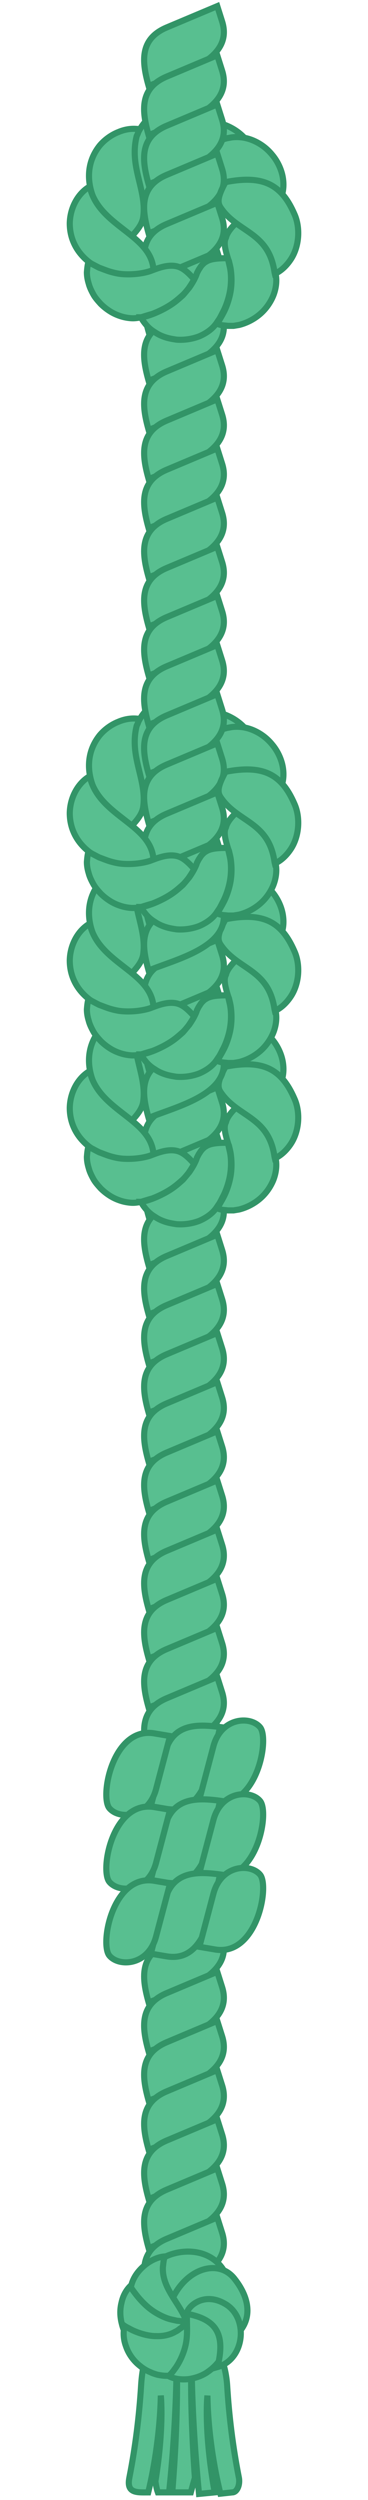 <svg width="60" height="407" viewBox="0 0 60 407" fill="none" xmlns="http://www.w3.org/2000/svg">
<path d="M36.217 3.502L35.425 1L27.187 4.467C22.684 6.365 23.139 10.126 24.235 14C28.627 12.145 38.27 10.041 36.217 3.502Z" fill="#58BF90" stroke="#329467"/>
<path d="M36.046 21.452C35.597 20.306 34.6 19.159 33.304 18.462C32.009 17.714 30.514 17.365 29.068 17.365C22.543 17.478 20.112 24.935 21.891 30.273C22.041 30.722 22.19 31.071 22.29 31.32C22.39 31.569 22.439 31.719 22.439 31.719C24.084 31.47 25.23 31.171 25.928 30.573C30.092 27.45 29.427 21.452 36.046 21.452Z" fill="#58BF90" stroke="#329467"/>
<path d="M41.621 26.205C41.545 24.977 40.946 23.58 39.925 22.52C38.92 21.412 37.603 20.623 36.227 20.181C30.252 18.377 24.337 24.397 26.484 30.147C35.962 33.68 35.517 24.246 41.621 26.205Z" fill="#58BF90" stroke="#329467"/>
<path d="M22.286 22.15C22.386 21.951 22.486 21.751 22.536 21.552C22.685 21.253 22.785 21.053 22.785 21.053C21.688 20.854 20.442 21.004 19.296 21.502C18.15 21.951 17.053 22.748 16.256 23.695C12.656 28.195 15.084 34.254 19.346 37.45C19.545 37.6 19.794 37.749 19.994 37.899C20.392 38.148 20.692 38.348 20.941 38.447C21.19 38.547 21.339 38.597 21.339 38.597C22.486 37.401 23.134 36.504 23.333 35.457C24.014 30.919 21.007 27.268 22.286 22.15Z" fill="#58BF90" stroke="#329467"/>
<path d="M35.495 30.124C35.495 30.124 35.644 30.074 35.894 29.975C36.143 29.875 36.492 29.775 36.94 29.726C37.837 29.526 39.133 29.526 40.479 29.775C41.824 30.024 43.22 30.573 44.217 31.071C44.715 31.32 45.114 31.57 45.413 31.769C45.712 31.968 45.861 32.068 45.861 32.068C46.26 31.021 46.31 29.825 46.061 28.629C45.812 27.433 45.213 26.187 44.366 25.19C43.519 24.143 42.422 23.346 41.226 22.848C40.03 22.349 38.734 22.2 37.588 22.399C37.588 22.399 37.389 22.449 37.04 22.499C36.691 22.599 36.193 22.698 35.644 22.947C35.096 23.147 34.448 23.446 33.85 23.845C33.252 24.243 32.704 24.692 32.206 25.19C31.259 26.187 30.81 27.383 30.66 28.23C30.611 28.679 30.611 28.978 30.66 29.227C30.71 29.476 30.71 29.576 30.71 29.576C31.906 30.423 32.355 31.071 32.704 31.071C32.853 31.071 33.202 30.971 33.601 30.772C34.299 30.623 34.897 30.373 35.495 30.124Z" fill="#58BF90" stroke="#329467"/>
<path d="M36.213 11.502L35.422 9L27.183 12.467C22.68 14.365 23.135 18.126 24.231 22C28.623 20.145 38.267 18.041 36.213 11.502Z" fill="#58BF90" stroke="#329467"/>
<path d="M36.213 19.502L35.422 17L27.183 20.467C22.68 22.365 23.135 26.126 24.231 30C28.623 28.145 38.267 26.041 36.213 19.502Z" fill="#58BF90" stroke="#329467"/>
<path d="M36.213 27.502L35.422 25L27.183 28.467C22.68 30.365 23.135 34.126 24.231 38C28.623 36.145 38.267 34.041 36.213 27.502Z" fill="#58BF90" stroke="#329467"/>
<path d="M36.213 35.502L35.422 33L27.183 36.467C22.68 38.365 23.135 42.126 24.231 46C28.623 44.145 38.267 42.041 36.213 35.502Z" fill="#58BF90" stroke="#329467"/>
<path d="M36.213 43.502L35.422 41L27.183 44.467C22.68 46.365 23.135 50.126 24.231 54C28.623 52.145 38.267 50.041 36.213 43.502Z" fill="#58BF90" stroke="#329467"/>
<path d="M36.213 51.502L35.422 49L27.183 52.467C22.68 54.365 23.135 58.126 24.231 62C28.623 60.145 38.267 58.041 36.213 51.502Z" fill="#58BF90" stroke="#329467"/>
<path d="M14.762 30.872C14.662 30.523 14.613 30.374 14.613 30.374C12.719 31.47 11.423 33.812 11.373 36.354C11.373 42.511 17.991 45.9 23.584 44.428C24.032 44.328 24.381 44.229 24.63 44.129C24.879 44.029 25.029 43.98 25.029 43.98C24.691 38.238 16.508 36.983 14.762 30.872Z" fill="#58BF90" stroke="#329467"/>
<path d="M25.031 43.93C25.031 43.93 24.881 43.98 24.632 44.079C24.383 44.179 24.034 44.279 23.586 44.379C22.689 44.578 21.393 44.727 19.997 44.628C19.299 44.578 18.651 44.428 17.954 44.229C17.306 44.03 16.708 43.78 16.16 43.581C15.661 43.332 15.213 43.083 14.914 42.933C14.615 42.734 14.415 42.634 14.415 42.634C14.266 43.182 14.216 43.731 14.166 44.329C14.166 44.927 14.266 45.525 14.465 46.173C14.615 46.771 14.914 47.369 15.213 47.917C15.512 48.465 15.96 48.964 16.409 49.462C16.857 49.911 17.356 50.309 17.904 50.658C18.452 51.007 19 51.256 19.599 51.456C20.197 51.655 20.745 51.755 21.343 51.804C21.941 51.854 22.489 51.755 22.988 51.655C22.988 51.655 23.187 51.605 23.486 51.505C23.835 51.406 24.283 51.256 24.832 51.107C25.878 50.708 27.224 50.06 28.32 49.263C28.869 48.864 29.367 48.415 29.816 48.017C30.264 47.568 30.613 47.169 30.862 46.771C31.41 45.973 31.66 45.475 31.66 45.475C30.563 44.229 29.716 43.531 28.719 43.332C27.722 43.133 26.576 43.332 25.031 43.93Z" fill="#58BF90" stroke="#329467"/>
<path d="M31.658 45.525C31.658 45.525 31.409 46.023 30.861 46.821C30.562 47.169 30.213 47.618 29.814 48.066C29.366 48.465 28.867 48.914 28.319 49.312C27.223 50.11 25.877 50.758 24.83 51.157C24.282 51.356 23.834 51.505 23.485 51.555C23.136 51.655 22.986 51.655 22.986 51.655C23.235 52.153 23.584 52.602 23.933 53.001C24.332 53.449 24.78 53.798 25.279 54.097C25.777 54.446 26.326 54.695 26.924 54.894C27.522 55.094 28.12 55.194 28.768 55.293C30.014 55.393 31.359 55.193 32.506 54.745C33.652 54.246 34.649 53.549 35.297 52.602C35.297 52.602 35.396 52.452 35.596 52.153C35.795 51.904 36.044 51.406 36.293 50.907C36.842 49.91 37.34 48.465 37.539 47.12C37.739 45.774 37.689 44.478 37.489 43.531C37.39 43.083 37.29 42.684 37.24 42.435C37.141 42.185 37.091 42.036 37.091 42.036C35.446 42.036 34.3 42.136 33.552 42.634C33.353 42.734 33.203 42.883 33.004 43.083C32.854 43.232 32.705 43.431 32.555 43.681C32.406 43.88 32.256 44.179 32.107 44.478C32.007 44.827 31.858 45.126 31.658 45.525Z" fill="#58BF90" stroke="#329467"/>
<path d="M37.187 42.136C37.187 42.136 37.237 42.285 37.336 42.534C37.386 42.783 37.486 43.132 37.586 43.631C37.735 44.528 37.835 45.824 37.635 47.219C37.436 48.565 36.938 50.01 36.389 51.007C36.14 51.505 35.841 51.954 35.692 52.253C35.492 52.552 35.393 52.701 35.393 52.701C35.642 52.801 35.941 52.901 36.24 52.95C36.539 53 36.838 53 37.137 53.05C37.436 53.05 37.735 53.05 38.084 53.05C38.383 53 38.682 52.951 38.981 52.901C40.177 52.602 41.373 52.004 42.37 51.156C43.367 50.309 44.114 49.213 44.563 48.116C45.011 46.97 45.161 45.774 44.962 44.677C44.962 44.677 44.912 44.478 44.862 44.129C44.812 43.78 44.663 43.332 44.513 42.783C44.164 41.687 43.566 40.341 42.769 39.195C41.971 38.049 40.975 37.201 40.227 36.653C39.828 36.404 39.529 36.205 39.28 36.055C39.031 35.906 38.931 35.856 38.931 35.856C37.735 37.002 37.037 37.849 36.838 38.697C36.439 39.444 36.688 40.541 37.187 42.136Z" fill="#58BF90" stroke="#329467"/>
<path d="M44.714 44.029C44.764 44.378 44.814 44.578 44.814 44.578C45.811 44.129 46.708 43.282 47.406 42.235C48.103 41.189 48.502 39.893 48.602 38.597C48.701 37.301 48.502 35.956 48.004 34.859C45.931 30.091 42.989 28.427 36.766 29.647C35.506 31.965 35.444 32.866 35.893 33.663C38.598 37.871 43.646 37.62 44.714 44.029Z" fill="#58BF90" stroke="#329467"/>
<path d="M36.217 59.502L35.425 57L27.187 60.467C22.684 62.365 23.139 66.126 24.235 70C28.627 68.144 38.27 66.041 36.217 59.502Z" fill="#58BF90" stroke="#329467"/>
<path d="M36.217 67.502L35.425 65L27.187 68.467C22.684 70.365 23.139 74.126 24.235 78C28.627 76.144 38.27 74.041 36.217 67.502Z" fill="#58BF90" stroke="#329467"/>
<path d="M36.217 75.502L35.425 73L27.187 76.467C22.684 78.365 23.139 82.126 24.235 86C28.627 84.144 38.27 82.041 36.217 75.502Z" fill="#58BF90" stroke="#329467"/>
<path d="M36.217 83.502L35.425 81L27.187 84.467C22.684 86.365 23.139 90.126 24.235 94C28.627 92.144 38.27 90.041 36.217 83.502Z" fill="#58BF90" stroke="#329467"/>
<path d="M36.217 91.502L35.425 89L27.187 92.467C22.684 94.365 23.139 98.126 24.235 102C28.627 100.145 38.27 98.041 36.217 91.502Z" fill="#58BF90" stroke="#329467"/>
<path d="M36.217 99.502L35.425 97L27.187 100.467C22.684 102.365 23.139 106.126 24.235 110C28.627 108.145 38.27 106.041 36.217 99.502Z" fill="#58BF90" stroke="#329467"/>
<path d="M36.046 165.452C35.597 164.306 34.6 163.159 33.304 162.462C32.009 161.714 30.514 161.365 29.068 161.365C22.543 161.478 20.112 168.935 21.891 174.274C22.041 174.722 22.19 175.071 22.29 175.32C22.39 175.569 22.439 175.719 22.439 175.719C24.084 175.47 25.23 175.171 25.928 174.573C30.092 171.45 29.427 165.452 36.046 165.452Z" fill="#58BF90" stroke="#329467"/>
<path d="M41.621 170.205C41.545 168.976 40.946 167.58 39.925 166.52C38.92 165.412 37.603 164.623 36.227 164.182C30.252 162.377 24.337 168.397 26.484 174.147C35.962 177.68 35.517 168.246 41.621 170.205Z" fill="#58BF90" stroke="#329467"/>
<path d="M22.286 166.15C22.386 165.951 22.486 165.751 22.536 165.552C22.685 165.253 22.785 165.053 22.785 165.053C21.688 164.854 20.442 165.004 19.296 165.502C18.15 165.951 17.053 166.748 16.256 167.695C12.656 172.195 15.084 178.254 19.346 181.45C19.545 181.6 19.794 181.75 19.994 181.899C20.392 182.148 20.692 182.348 20.941 182.447C21.19 182.547 21.339 182.597 21.339 182.597C22.486 181.401 23.134 180.504 23.333 179.457C24.014 174.919 21.007 171.268 22.286 166.15Z" fill="#58BF90" stroke="#329467"/>
<path d="M35.495 174.124C35.495 174.124 35.644 174.074 35.894 173.975C36.143 173.875 36.492 173.775 36.94 173.725C37.837 173.526 39.133 173.526 40.479 173.775C41.824 174.025 43.22 174.573 44.217 175.071C44.715 175.32 45.114 175.57 45.413 175.769C45.712 175.968 45.861 176.068 45.861 176.068C46.26 175.021 46.31 173.825 46.061 172.629C45.812 171.433 45.213 170.187 44.366 169.19C43.519 168.144 42.422 167.346 41.226 166.848C40.03 166.349 38.734 166.2 37.588 166.399C37.588 166.399 37.389 166.449 37.04 166.499C36.691 166.599 36.193 166.698 35.644 166.947C35.096 167.147 34.448 167.446 33.85 167.844C33.252 168.243 32.704 168.692 32.206 169.19C31.259 170.187 30.81 171.383 30.66 172.23C30.611 172.679 30.611 172.978 30.66 173.227C30.71 173.476 30.71 173.576 30.71 173.576C31.906 174.423 32.355 175.071 32.704 175.071C32.853 175.071 33.202 174.971 33.601 174.772C34.299 174.623 34.897 174.373 35.495 174.124Z" fill="#58BF90" stroke="#329467"/>
<path d="M36.213 155.502L35.422 153L27.183 156.467C22.68 158.365 23.135 162.126 24.231 166C28.623 164.145 38.267 162.041 36.213 155.502Z" fill="#58BF90" stroke="#329467"/>
<path d="M36.213 163.502L35.422 161L27.183 164.467C22.68 166.365 23.135 170.126 24.231 174C28.623 172.145 38.267 170.041 36.213 163.502Z" fill="#58BF90" stroke="#329467"/>
<path d="M36.213 171.502L35.422 169L27.183 172.467C22.68 174.365 23.135 178.126 24.231 182C28.623 180.145 38.267 178.041 36.213 171.502Z" fill="#58BF90" stroke="#329467"/>
<path d="M36.213 179.502L35.422 177L27.183 180.467C22.68 182.365 23.135 186.126 24.231 190C28.623 188.145 38.267 186.041 36.213 179.502Z" fill="#58BF90" stroke="#329467"/>
<path d="M36.213 187.502L35.422 185L27.183 188.467C22.68 190.365 23.135 194.126 24.231 198C28.623 196.145 38.267 194.041 36.213 187.502Z" fill="#58BF90" stroke="#329467"/>
<path d="M36.213 195.502L35.422 193L27.183 196.467C22.68 198.365 23.135 202.126 24.231 206C28.623 204.145 38.267 202.041 36.213 195.502Z" fill="#58BF90" stroke="#329467"/>
<path d="M14.762 174.872C14.662 174.523 14.613 174.374 14.613 174.374C12.719 175.47 11.423 177.812 11.373 180.354C11.373 186.511 17.991 189.9 23.584 188.428C24.032 188.329 24.381 188.229 24.63 188.129C24.879 188.029 25.029 187.98 25.029 187.98C24.691 182.238 16.508 180.983 14.762 174.872Z" fill="#58BF90" stroke="#329467"/>
<path d="M25.031 187.93C25.031 187.93 24.881 187.98 24.632 188.079C24.383 188.179 24.034 188.279 23.586 188.378C22.689 188.578 21.393 188.727 19.997 188.628C19.299 188.578 18.651 188.428 17.954 188.229C17.306 188.03 16.708 187.78 16.16 187.581C15.661 187.332 15.213 187.083 14.914 186.933C14.615 186.734 14.415 186.634 14.415 186.634C14.266 187.182 14.216 187.731 14.166 188.329C14.166 188.927 14.266 189.525 14.465 190.173C14.615 190.771 14.914 191.369 15.213 191.917C15.512 192.465 15.96 192.964 16.409 193.462C16.857 193.911 17.356 194.309 17.904 194.658C18.452 195.007 19 195.256 19.599 195.456C20.197 195.655 20.745 195.755 21.343 195.804C21.941 195.854 22.489 195.755 22.988 195.655C22.988 195.655 23.187 195.605 23.486 195.505C23.835 195.406 24.283 195.256 24.832 195.107C25.878 194.708 27.224 194.06 28.32 193.263C28.869 192.864 29.367 192.415 29.816 192.017C30.264 191.568 30.613 191.169 30.862 190.771C31.41 189.973 31.66 189.475 31.66 189.475C30.563 188.229 29.716 187.531 28.719 187.332C27.722 187.132 26.576 187.332 25.031 187.93Z" fill="#58BF90" stroke="#329467"/>
<path d="M31.658 189.525C31.658 189.525 31.409 190.023 30.861 190.821C30.562 191.169 30.213 191.618 29.814 192.066C29.366 192.465 28.867 192.914 28.319 193.312C27.223 194.11 25.877 194.758 24.83 195.157C24.282 195.356 23.834 195.505 23.485 195.555C23.136 195.655 22.986 195.655 22.986 195.655C23.235 196.153 23.584 196.602 23.933 197.001C24.332 197.449 24.78 197.798 25.279 198.097C25.777 198.446 26.326 198.695 26.924 198.894C27.522 199.094 28.12 199.193 28.768 199.293C30.014 199.393 31.359 199.193 32.506 198.745C33.652 198.247 34.649 197.549 35.297 196.602C35.297 196.602 35.396 196.452 35.596 196.153C35.795 195.904 36.044 195.406 36.293 194.907C36.842 193.911 37.34 192.465 37.539 191.12C37.739 189.774 37.689 188.478 37.489 187.531C37.39 187.083 37.29 186.684 37.24 186.435C37.141 186.185 37.091 186.036 37.091 186.036C35.446 186.036 34.3 186.136 33.552 186.634C33.353 186.734 33.203 186.883 33.004 187.083C32.854 187.232 32.705 187.431 32.555 187.681C32.406 187.88 32.256 188.179 32.107 188.478C32.007 188.827 31.858 189.126 31.658 189.525Z" fill="#58BF90" stroke="#329467"/>
<path d="M37.187 186.135C37.187 186.135 37.237 186.285 37.336 186.534C37.386 186.783 37.486 187.132 37.586 187.631C37.735 188.528 37.835 189.824 37.635 191.219C37.436 192.565 36.938 194.01 36.389 195.007C36.14 195.505 35.841 195.954 35.692 196.253C35.492 196.552 35.393 196.701 35.393 196.701C35.642 196.801 35.941 196.901 36.24 196.951C36.539 197 36.838 197 37.137 197.05C37.436 197.05 37.735 197.05 38.084 197.05C38.383 197 38.682 196.951 38.981 196.901C40.177 196.602 41.373 196.004 42.37 195.156C43.367 194.309 44.114 193.213 44.563 192.116C45.011 190.97 45.161 189.774 44.962 188.677C44.962 188.677 44.912 188.478 44.862 188.129C44.812 187.78 44.663 187.332 44.513 186.783C44.164 185.687 43.566 184.341 42.769 183.195C41.971 182.049 40.975 181.201 40.227 180.653C39.828 180.404 39.529 180.205 39.28 180.055C39.031 179.906 38.931 179.856 38.931 179.856C37.735 181.002 37.037 181.849 36.838 182.697C36.439 183.444 36.688 184.541 37.187 186.135Z" fill="#58BF90" stroke="#329467"/>
<path d="M44.714 188.029C44.764 188.378 44.814 188.578 44.814 188.578C45.811 188.129 46.708 187.282 47.406 186.235C48.103 185.189 48.502 183.893 48.602 182.597C48.701 181.301 48.502 179.956 48.004 178.859C45.931 174.091 42.989 172.427 36.766 173.647C35.506 175.965 35.444 176.866 35.893 177.663C38.598 181.871 43.646 181.62 44.714 188.029Z" fill="#58BF90" stroke="#329467"/>
<path d="M36.046 141.452C35.597 140.306 34.6 139.159 33.304 138.462C32.009 137.714 30.514 137.365 29.068 137.365C22.543 137.478 20.112 144.935 21.891 150.274C22.041 150.722 22.19 151.071 22.29 151.32C22.39 151.569 22.439 151.719 22.439 151.719C24.084 151.47 25.23 151.171 25.928 150.573C30.092 147.45 29.427 141.452 36.046 141.452Z" fill="#58BF90" stroke="#329467"/>
<path d="M41.621 146.205C41.545 144.976 40.946 143.58 39.925 142.52C38.92 141.412 37.603 140.623 36.227 140.182C30.252 138.377 24.337 144.397 26.484 150.147C35.962 153.68 35.517 144.246 41.621 146.205Z" fill="#58BF90" stroke="#329467"/>
<path d="M22.286 142.15C22.386 141.951 22.486 141.751 22.536 141.552C22.685 141.253 22.785 141.053 22.785 141.053C21.688 140.854 20.442 141.004 19.296 141.502C18.15 141.951 17.053 142.748 16.256 143.695C12.656 148.195 15.084 154.254 19.346 157.45C19.545 157.6 19.794 157.75 19.994 157.899C20.392 158.148 20.692 158.348 20.941 158.447C21.19 158.547 21.339 158.597 21.339 158.597C22.486 157.401 23.134 156.504 23.333 155.457C24.014 150.919 21.007 147.268 22.286 142.15Z" fill="#58BF90" stroke="#329467"/>
<path d="M35.495 150.124C35.495 150.124 35.644 150.074 35.894 149.975C36.143 149.875 36.492 149.775 36.94 149.725C37.837 149.526 39.133 149.526 40.479 149.775C41.824 150.025 43.22 150.573 44.217 151.071C44.715 151.32 45.114 151.57 45.413 151.769C45.712 151.968 45.861 152.068 45.861 152.068C46.26 151.021 46.31 149.825 46.061 148.629C45.812 147.433 45.213 146.187 44.366 145.19C43.519 144.144 42.422 143.346 41.226 142.848C40.03 142.349 38.734 142.2 37.588 142.399C37.588 142.399 37.389 142.449 37.04 142.499C36.691 142.599 36.193 142.698 35.644 142.947C35.096 143.147 34.448 143.446 33.85 143.844C33.252 144.243 32.704 144.692 32.206 145.19C31.259 146.187 30.81 147.383 30.66 148.23C30.611 148.679 30.611 148.978 30.66 149.227C30.71 149.476 30.71 149.576 30.71 149.576C31.906 150.423 32.355 151.071 32.704 151.071C32.853 151.071 33.202 150.971 33.601 150.772C34.299 150.623 34.897 150.373 35.495 150.124Z" fill="#58BF90" stroke="#329467"/>
<path d="M36.213 131.502L35.422 129L27.183 132.467C22.68 134.365 23.135 138.126 24.231 142C28.623 140.145 38.267 138.041 36.213 131.502Z" fill="#58BF90" stroke="#329467"/>
<path d="M36.213 139.502L35.422 137L27.183 140.467C22.68 142.365 23.135 146.126 24.231 150C28.623 148.145 38.267 146.041 36.213 139.502Z" fill="#58BF90" stroke="#329467"/>
<path d="M36.213 147.502L35.422 145L27.183 148.467C22.68 150.365 23.135 154.126 24.231 158C28.623 156.145 38.267 154.041 36.213 147.502Z" fill="#58BF90" stroke="#329467"/>
<path d="M36.213 155.502L35.422 153L27.183 156.467C22.68 158.365 23.135 162.126 24.231 166C28.623 164.145 38.267 162.041 36.213 155.502Z" fill="#58BF90" stroke="#329467"/>
<path d="M36.213 163.502L35.422 161L27.183 164.467C22.68 166.365 23.135 170.126 24.231 174C28.623 172.145 38.267 170.041 36.213 163.502Z" fill="#58BF90" stroke="#329467"/>
<path d="M36.213 171.502L35.422 169L27.183 172.467C22.68 174.365 23.135 178.126 24.231 182C28.623 180.145 38.267 178.041 36.213 171.502Z" fill="#58BF90" stroke="#329467"/>
<path d="M14.762 150.872C14.662 150.523 14.613 150.374 14.613 150.374C12.719 151.47 11.423 153.812 11.373 156.354C11.373 162.511 17.991 165.9 23.584 164.428C24.032 164.329 24.381 164.229 24.63 164.129C24.879 164.029 25.029 163.98 25.029 163.98C24.691 158.238 16.508 156.983 14.762 150.872Z" fill="#58BF90" stroke="#329467"/>
<path d="M25.031 163.93C25.031 163.93 24.881 163.98 24.632 164.079C24.383 164.179 24.034 164.279 23.586 164.378C22.689 164.578 21.393 164.727 19.997 164.628C19.299 164.578 18.651 164.428 17.954 164.229C17.306 164.03 16.708 163.78 16.16 163.581C15.661 163.332 15.213 163.083 14.914 162.933C14.615 162.734 14.415 162.634 14.415 162.634C14.266 163.182 14.216 163.731 14.166 164.329C14.166 164.927 14.266 165.525 14.465 166.173C14.615 166.771 14.914 167.369 15.213 167.917C15.512 168.465 15.96 168.964 16.409 169.462C16.857 169.911 17.356 170.309 17.904 170.658C18.452 171.007 19 171.256 19.599 171.456C20.197 171.655 20.745 171.755 21.343 171.804C21.941 171.854 22.489 171.755 22.988 171.655C22.988 171.655 23.187 171.605 23.486 171.505C23.835 171.406 24.283 171.256 24.832 171.107C25.878 170.708 27.224 170.06 28.32 169.263C28.869 168.864 29.367 168.415 29.816 168.017C30.264 167.568 30.613 167.169 30.862 166.771C31.41 165.973 31.66 165.475 31.66 165.475C30.563 164.229 29.716 163.531 28.719 163.332C27.722 163.132 26.576 163.332 25.031 163.93Z" fill="#58BF90" stroke="#329467"/>
<path d="M31.658 165.525C31.658 165.525 31.409 166.023 30.861 166.821C30.562 167.169 30.213 167.618 29.814 168.066C29.366 168.465 28.867 168.914 28.319 169.312C27.223 170.11 25.877 170.758 24.83 171.157C24.282 171.356 23.834 171.505 23.485 171.555C23.136 171.655 22.986 171.655 22.986 171.655C23.235 172.153 23.584 172.602 23.933 173.001C24.332 173.449 24.78 173.798 25.279 174.097C25.777 174.446 26.326 174.695 26.924 174.894C27.522 175.094 28.12 175.193 28.768 175.293C30.014 175.393 31.359 175.193 32.506 174.745C33.652 174.247 34.649 173.549 35.297 172.602C35.297 172.602 35.396 172.452 35.596 172.153C35.795 171.904 36.044 171.406 36.293 170.907C36.842 169.911 37.34 168.465 37.539 167.12C37.739 165.774 37.689 164.478 37.489 163.531C37.39 163.083 37.29 162.684 37.24 162.435C37.141 162.185 37.091 162.036 37.091 162.036C35.446 162.036 34.3 162.136 33.552 162.634C33.353 162.734 33.203 162.883 33.004 163.083C32.854 163.232 32.705 163.431 32.555 163.681C32.406 163.88 32.256 164.179 32.107 164.478C32.007 164.827 31.858 165.126 31.658 165.525Z" fill="#58BF90" stroke="#329467"/>
<path d="M37.187 162.135C37.187 162.135 37.237 162.285 37.336 162.534C37.386 162.783 37.486 163.132 37.586 163.631C37.735 164.528 37.835 165.824 37.635 167.219C37.436 168.565 36.938 170.01 36.389 171.007C36.14 171.505 35.841 171.954 35.692 172.253C35.492 172.552 35.393 172.701 35.393 172.701C35.642 172.801 35.941 172.901 36.24 172.951C36.539 173 36.838 173 37.137 173.05C37.436 173.05 37.735 173.05 38.084 173.05C38.383 173 38.682 172.951 38.981 172.901C40.177 172.602 41.373 172.004 42.37 171.156C43.367 170.309 44.114 169.213 44.563 168.116C45.011 166.97 45.161 165.774 44.962 164.677C44.962 164.677 44.912 164.478 44.862 164.129C44.812 163.78 44.663 163.332 44.513 162.783C44.164 161.687 43.566 160.341 42.769 159.195C41.971 158.049 40.975 157.201 40.227 156.653C39.828 156.404 39.529 156.205 39.28 156.055C39.031 155.906 38.931 155.856 38.931 155.856C37.735 157.002 37.037 157.849 36.838 158.697C36.439 159.444 36.688 160.541 37.187 162.135Z" fill="#58BF90" stroke="#329467"/>
<path d="M44.714 164.029C44.764 164.378 44.814 164.578 44.814 164.578C45.811 164.129 46.708 163.282 47.406 162.235C48.103 161.189 48.502 159.893 48.602 158.597C48.701 157.301 48.502 155.956 48.004 154.859C45.931 150.091 42.989 148.427 36.766 149.647C35.506 151.965 35.444 152.866 35.893 153.663C38.598 157.871 43.646 157.62 44.714 164.029Z" fill="#58BF90" stroke="#329467"/>
<path d="M36.046 117.452C35.597 116.306 34.6 115.159 33.304 114.462C32.009 113.714 30.514 113.365 29.068 113.365C22.543 113.478 20.112 120.935 21.891 126.274C22.041 126.722 22.19 127.071 22.29 127.32C22.39 127.569 22.439 127.719 22.439 127.719C24.084 127.47 25.23 127.171 25.928 126.573C30.092 123.45 29.427 117.452 36.046 117.452Z" fill="#58BF90" stroke="#329467"/>
<path d="M41.621 122.205C41.545 120.976 40.946 119.58 39.925 118.52C38.92 117.412 37.603 116.623 36.227 116.182C30.252 114.377 24.337 120.397 26.484 126.147C35.962 129.68 35.517 120.246 41.621 122.205Z" fill="#58BF90" stroke="#329467"/>
<path d="M22.286 118.15C22.386 117.951 22.486 117.751 22.536 117.552C22.685 117.253 22.785 117.053 22.785 117.053C21.688 116.854 20.442 117.004 19.296 117.502C18.15 117.951 17.053 118.748 16.256 119.695C12.656 124.195 15.084 130.254 19.346 133.45C19.545 133.6 19.794 133.75 19.994 133.899C20.392 134.148 20.692 134.348 20.941 134.447C21.19 134.547 21.339 134.597 21.339 134.597C22.486 133.401 23.134 132.504 23.333 131.457C24.014 126.919 21.007 123.268 22.286 118.15Z" fill="#58BF90" stroke="#329467"/>
<path d="M35.495 126.124C35.495 126.124 35.644 126.074 35.894 125.975C36.143 125.875 36.492 125.775 36.94 125.725C37.837 125.526 39.133 125.526 40.479 125.775C41.824 126.025 43.22 126.573 44.217 127.071C44.715 127.32 45.114 127.57 45.413 127.769C45.712 127.968 45.861 128.068 45.861 128.068C46.26 127.021 46.31 125.825 46.061 124.629C45.812 123.433 45.213 122.187 44.366 121.19C43.519 120.144 42.422 119.346 41.226 118.848C40.03 118.349 38.734 118.2 37.588 118.399C37.588 118.399 37.389 118.449 37.04 118.499C36.691 118.599 36.193 118.698 35.644 118.947C35.096 119.147 34.448 119.446 33.85 119.844C33.252 120.243 32.704 120.692 32.206 121.19C31.259 122.187 30.81 123.383 30.66 124.23C30.611 124.679 30.611 124.978 30.66 125.227C30.71 125.476 30.71 125.576 30.71 125.576C31.906 126.423 32.355 127.071 32.704 127.071C32.853 127.071 33.202 126.971 33.601 126.772C34.299 126.623 34.897 126.373 35.495 126.124Z" fill="#58BF90" stroke="#329467"/>
<path d="M36.213 107.502L35.422 105L27.183 108.467C22.68 110.365 23.135 114.126 24.231 118C28.623 116.145 38.267 114.041 36.213 107.502Z" fill="#58BF90" stroke="#329467"/>
<path d="M36.213 115.502L35.422 113L27.183 116.467C22.68 118.365 23.135 122.126 24.231 126C28.623 124.145 38.267 122.041 36.213 115.502Z" fill="#58BF90" stroke="#329467"/>
<path d="M36.213 123.502L35.422 121L27.183 124.467C22.68 126.365 23.135 130.126 24.231 134C28.623 132.145 38.267 130.041 36.213 123.502Z" fill="#58BF90" stroke="#329467"/>
<path d="M36.213 131.502L35.422 129L27.183 132.467C22.68 134.365 23.135 138.126 24.231 142C28.623 140.145 38.267 138.041 36.213 131.502Z" fill="#58BF90" stroke="#329467"/>
<path d="M36.213 139.502L35.422 137L27.183 140.467C22.68 142.365 23.135 146.126 24.231 150C28.623 148.145 38.267 146.041 36.213 139.502Z" fill="#58BF90" stroke="#329467"/>
<path d="M36.213 147.502L35.422 145L27.183 148.467C22.68 150.365 23.135 154.126 24.231 158C28.623 156.145 38.267 154.041 36.213 147.502Z" fill="#58BF90" stroke="#329467"/>
<path d="M14.762 126.872C14.662 126.523 14.613 126.374 14.613 126.374C12.719 127.47 11.423 129.812 11.373 132.354C11.373 138.511 17.991 141.9 23.584 140.428C24.032 140.329 24.381 140.229 24.63 140.129C24.879 140.029 25.029 139.98 25.029 139.98C24.691 134.238 16.508 132.983 14.762 126.872Z" fill="#58BF90" stroke="#329467"/>
<path d="M25.031 139.93C25.031 139.93 24.881 139.98 24.632 140.079C24.383 140.179 24.034 140.279 23.586 140.378C22.689 140.578 21.393 140.727 19.997 140.628C19.299 140.578 18.651 140.428 17.954 140.229C17.306 140.03 16.708 139.78 16.16 139.581C15.661 139.332 15.213 139.083 14.914 138.933C14.615 138.734 14.415 138.634 14.415 138.634C14.266 139.182 14.216 139.731 14.166 140.329C14.166 140.927 14.266 141.525 14.465 142.173C14.615 142.771 14.914 143.369 15.213 143.917C15.512 144.465 15.96 144.964 16.409 145.462C16.857 145.911 17.356 146.309 17.904 146.658C18.452 147.007 19 147.256 19.599 147.456C20.197 147.655 20.745 147.755 21.343 147.804C21.941 147.854 22.489 147.755 22.988 147.655C22.988 147.655 23.187 147.605 23.486 147.505C23.835 147.406 24.283 147.256 24.832 147.107C25.878 146.708 27.224 146.06 28.32 145.263C28.869 144.864 29.367 144.415 29.816 144.017C30.264 143.568 30.613 143.169 30.862 142.771C31.41 141.973 31.66 141.475 31.66 141.475C30.563 140.229 29.716 139.531 28.719 139.332C27.722 139.132 26.576 139.332 25.031 139.93Z" fill="#58BF90" stroke="#329467"/>
<path d="M31.658 141.525C31.658 141.525 31.409 142.023 30.861 142.821C30.562 143.169 30.213 143.618 29.814 144.066C29.366 144.465 28.867 144.914 28.319 145.312C27.223 146.11 25.877 146.758 24.83 147.157C24.282 147.356 23.834 147.505 23.485 147.555C23.136 147.655 22.986 147.655 22.986 147.655C23.235 148.153 23.584 148.602 23.933 149.001C24.332 149.449 24.78 149.798 25.279 150.097C25.777 150.446 26.326 150.695 26.924 150.894C27.522 151.094 28.12 151.193 28.768 151.293C30.014 151.393 31.359 151.193 32.506 150.745C33.652 150.247 34.649 149.549 35.297 148.602C35.297 148.602 35.396 148.452 35.596 148.153C35.795 147.904 36.044 147.406 36.293 146.907C36.842 145.911 37.34 144.465 37.539 143.12C37.739 141.774 37.689 140.478 37.489 139.531C37.39 139.083 37.29 138.684 37.24 138.435C37.141 138.185 37.091 138.036 37.091 138.036C35.446 138.036 34.3 138.136 33.552 138.634C33.353 138.734 33.203 138.883 33.004 139.083C32.854 139.232 32.705 139.431 32.555 139.681C32.406 139.88 32.256 140.179 32.107 140.478C32.007 140.827 31.858 141.126 31.658 141.525Z" fill="#58BF90" stroke="#329467"/>
<path d="M37.187 138.135C37.187 138.135 37.237 138.285 37.336 138.534C37.386 138.783 37.486 139.132 37.586 139.631C37.735 140.528 37.835 141.824 37.635 143.219C37.436 144.565 36.938 146.01 36.389 147.007C36.14 147.505 35.841 147.954 35.692 148.253C35.492 148.552 35.393 148.701 35.393 148.701C35.642 148.801 35.941 148.901 36.24 148.951C36.539 149 36.838 149 37.137 149.05C37.436 149.05 37.735 149.05 38.084 149.05C38.383 149 38.682 148.951 38.981 148.901C40.177 148.602 41.373 148.004 42.37 147.156C43.367 146.309 44.114 145.213 44.563 144.116C45.011 142.97 45.161 141.774 44.962 140.677C44.962 140.677 44.912 140.478 44.862 140.129C44.812 139.78 44.663 139.332 44.513 138.783C44.164 137.687 43.566 136.341 42.769 135.195C41.971 134.049 40.975 133.201 40.227 132.653C39.828 132.404 39.529 132.205 39.28 132.055C39.031 131.906 38.931 131.856 38.931 131.856C37.735 133.002 37.037 133.849 36.838 134.697C36.439 135.444 36.688 136.541 37.187 138.135Z" fill="#58BF90" stroke="#329467"/>
<path d="M44.714 140.029C44.764 140.378 44.814 140.578 44.814 140.578C45.811 140.129 46.708 139.282 47.406 138.235C48.103 137.189 48.502 135.893 48.602 134.597C48.701 133.301 48.502 131.956 48.004 130.859C45.931 126.091 42.989 124.427 36.766 125.647C35.506 127.965 35.444 128.866 35.893 129.663C38.598 133.871 43.646 133.62 44.714 140.029Z" fill="#58BF90" stroke="#329467"/>
<path d="M36.217 203.502L35.425 201L27.187 204.467C22.684 206.365 23.139 210.126 24.235 214C28.627 212.145 38.27 210.041 36.217 203.502Z" fill="#58BF90" stroke="#329467"/>
<path d="M36.217 211.502L35.425 209L27.187 212.467C22.684 214.365 23.139 218.126 24.235 222C28.627 220.145 38.27 218.041 36.217 211.502Z" fill="#58BF90" stroke="#329467"/>
<path d="M36.217 219.502L35.425 217L27.187 220.467C22.684 222.365 23.139 226.126 24.235 230C28.627 228.145 38.27 226.041 36.217 219.502Z" fill="#58BF90" stroke="#329467"/>
<path d="M36.217 227.502L35.425 225L27.187 228.467C22.684 230.365 23.139 234.126 24.235 238C28.627 236.145 38.27 234.041 36.217 227.502Z" fill="#58BF90" stroke="#329467"/>
<path d="M36.217 235.502L35.425 233L27.187 236.467C22.684 238.365 23.139 242.126 24.235 246C28.627 244.145 38.27 242.041 36.217 235.502Z" fill="#58BF90" stroke="#329467"/>
<path d="M36.217 243.502L35.425 241L27.187 244.467C22.684 246.365 23.139 250.126 24.235 254C28.627 252.145 38.27 250.041 36.217 243.502Z" fill="#58BF90" stroke="#329467"/>
<path d="M36.217 251.502L35.425 249L27.187 252.467C22.684 254.365 23.139 258.126 24.235 262C28.627 260.145 38.27 258.041 36.217 251.502Z" fill="#58BF90" stroke="#329467"/>
<path d="M36.217 259.502L35.425 257L27.187 260.467C22.684 262.365 23.139 266.126 24.235 270C28.627 268.145 38.27 266.041 36.217 259.502Z" fill="#58BF90" stroke="#329467"/>
<path d="M36.217 267.502L35.425 265L27.187 268.467C22.684 270.365 23.139 274.126 24.235 278C28.627 276.145 38.27 274.041 36.217 267.502Z" fill="#58BF90" stroke="#329467"/>
<path d="M36.217 275.502L35.425 273L27.187 276.467C22.684 278.365 23.139 282.126 24.235 286C28.627 284.145 38.27 282.041 36.217 275.502Z" fill="#58BF90" stroke="#329467"/>
<path d="M36.217 283.502L35.425 281L27.187 284.467C22.684 286.365 23.139 290.126 24.235 294C28.627 292.145 38.27 290.041 36.217 283.502Z" fill="#58BF90" stroke="#329467"/>
<path d="M36.217 291.502L35.425 289L27.187 292.467C22.684 294.365 23.139 298.126 24.235 302C28.627 300.145 38.27 298.041 36.217 291.502Z" fill="#58BF90" stroke="#329467"/>
<path d="M36.217 299.502L35.425 297L27.187 300.467C22.684 302.365 23.139 306.126 24.235 310C28.627 308.145 38.27 306.041 36.217 299.502Z" fill="#58BF90" stroke="#329467"/>
<path d="M36.217 307.502L35.425 305L27.187 308.467C22.684 310.365 23.139 314.126 24.235 318C28.627 316.145 38.27 314.041 36.217 307.502Z" fill="#58BF90" stroke="#329467"/>
<path d="M36.217 315.502L35.425 313L27.187 316.467C22.684 318.365 23.139 322.126 24.235 326C28.627 324.145 38.27 322.041 36.217 315.502Z" fill="#58BF90" stroke="#329467"/>
<path d="M36.217 323.502L35.425 321L27.187 324.467C22.684 326.365 23.139 330.126 24.235 334C28.627 332.145 38.27 330.041 36.217 323.502Z" fill="#58BF90" stroke="#329467"/>
<path d="M27.172 294.486L24.584 294.05L26.871 285.409C28.123 280.686 31.912 280.613 35.9 281.159C34.674 285.767 33.933 295.609 27.172 294.486Z" fill="#58BF90" stroke="#329467"/>
<path d="M35.096 293.373L32.508 292.937L34.794 284.297C36.047 279.573 40.813 279.292 42.404 281.19C43.996 283.088 41.857 294.496 35.096 293.373Z" fill="#58BF90" stroke="#329467"/>
<path d="M25.141 282.186L27.73 282.622L25.443 291.263C24.19 295.986 19.424 296.267 17.833 294.369C16.241 292.471 18.38 281.063 25.141 282.186Z" fill="#58BF90" stroke="#329467"/>
<path d="M27.172 306.486L24.584 306.051L26.871 297.41C28.123 292.686 31.912 292.613 35.9 293.16C34.674 297.768 33.933 307.61 27.172 306.486Z" fill="#58BF90" stroke="#329467"/>
<path d="M35.096 305.373L32.508 304.938L34.794 296.297C36.047 291.573 40.813 291.292 42.404 293.19C43.996 295.089 41.857 306.497 35.096 305.373Z" fill="#58BF90" stroke="#329467"/>
<path d="M25.141 294.186L27.73 294.622L25.443 303.263C24.19 307.986 19.424 308.267 17.833 306.369C16.241 304.471 18.38 293.063 25.141 294.186Z" fill="#58BF90" stroke="#329467"/>
<path d="M27.172 318.486L24.584 318.051L26.871 309.41C28.123 304.686 31.912 304.613 35.9 305.16C34.674 309.768 33.933 319.61 27.172 318.486Z" fill="#58BF90" stroke="#329467"/>
<path d="M35.096 317.373L32.508 316.938L34.794 308.297C36.047 303.573 40.813 303.292 42.404 305.19C43.996 307.089 41.857 318.497 35.096 317.373Z" fill="#58BF90" stroke="#329467"/>
<path d="M25.141 306.186L27.73 306.622L25.443 315.263C24.19 319.986 19.424 320.267 17.833 318.369C16.241 316.471 18.38 305.063 25.141 306.186Z" fill="#58BF90" stroke="#329467"/>
<path d="M36.217 331.502L35.425 329L27.187 332.467C22.684 334.365 23.139 338.126 24.235 342C28.627 340.145 38.27 338.041 36.217 331.502Z" fill="#58BF90" stroke="#329467"/>
<path d="M36.217 339.502L35.425 337L27.187 340.467C22.684 342.365 23.139 346.126 24.235 350C28.627 348.145 38.27 346.041 36.217 339.502Z" fill="#58BF90" stroke="#329467"/>
<path d="M36.217 347.502L35.425 345L27.187 348.467C22.684 350.365 23.139 354.126 24.235 358C28.627 356.145 38.27 354.041 36.217 347.502Z" fill="#58BF90" stroke="#329467"/>
<path d="M36.217 355.502L35.425 353L27.187 356.467C22.684 358.365 23.139 362.126 24.235 366C28.627 364.145 38.27 362.041 36.217 355.502Z" fill="#58BF90" stroke="#329467"/>
<path d="M23.007 388.328C22.697 393.337 22.076 398.336 21.105 403.28C21.105 403.317 21.094 403.335 21.094 403.353C20.561 405.959 22.391 405.752 24.17 405.752C25.236 401.387 26.128 395.322 26.218 389.992C26.218 389.992 26.782 395.009 25.338 403.942C25.417 404.511 25.53 405.191 25.738 405.752H27.567C28.267 399.282 28.746 391.609 28.814 384.312C28.848 385.434 29.096 393.41 28.086 405.752H31.111L31.489 404.383L31.777 403.381C31.771 403.372 31.771 403.353 31.771 403.335C31.54 400.054 31.398 397.178 31.302 394.706C31.037 387.841 31.229 384.184 31.229 384.184C31.28 391.379 31.748 398.942 32.448 406L35.004 405.752C33.244 395.882 33.78 390.341 33.819 390.001C33.944 397.187 35.303 403.409 35.936 405.963L37.882 405.752C38.644 405.743 39.18 404.539 38.943 403.326C37.967 398.373 37.341 393.346 37.036 388.328C36.23 376.515 23.994 372.729 23.007 388.328Z" fill="#58BF90" stroke="#329467"/>
<path d="M36.217 363.502L35.425 361L27.187 364.467C22.684 366.365 23.139 370.126 24.235 374C28.627 372.145 38.27 370.041 36.217 363.502Z" fill="#58BF90" stroke="#329467"/>
<path d="M32.731 372.032C33.899 372.419 35.038 372.918 35.953 373.397C36.868 373.877 37.418 374.286 37.418 374.286C37.667 373.583 37.648 372.722 37.419 371.939C35.661 364.433 26.231 365.714 24.004 370.041C23.712 370.608 23.574 371.016 23.574 371.016C24.856 371.87 26.951 373.661 27.653 373.759C28.018 373.829 28.271 373.736 28.565 373.628C29.963 372.603 30.627 371.335 32.731 372.032Z" fill="#58BF90" stroke="#329467"/>
<path d="M38.205 380.398C41.079 378.057 41.03 374.474 38.205 370.935C35.379 367.395 29.457 369.569 27.522 375.741C28.879 379.21 36.937 377.423 38.205 380.398Z" fill="#58BF90" stroke="#329467"/>
<path d="M26.559 369.076C26.613 368.58 26.666 368.134 26.72 367.837C26.828 367.539 26.828 367.341 26.828 367.341C25.698 367.44 24.623 367.985 23.709 368.68C19.16 372.38 21.546 377.56 25.698 380.381C26.72 381.075 27.796 381.471 28.602 381.67C28.979 381.769 29.355 381.819 29.57 381.868C29.785 381.918 29.947 381.918 29.947 381.918C32.747 377.151 26.288 374.068 26.559 369.076Z" fill="#58BF90" stroke="#329467"/>
<path d="M29.063 377.826C29.063 377.826 28.902 377.826 28.687 377.771C28.472 377.717 28.149 377.662 27.719 377.552C26.912 377.333 25.837 376.841 24.815 376.129C23.793 375.418 22.879 374.432 22.233 373.611C21.588 372.79 21.212 372.188 21.212 372.188C20.512 372.9 20.029 373.83 19.813 374.87C19.544 375.91 19.544 377.114 19.867 378.319C20.136 379.468 20.728 380.618 21.534 381.494C22.341 382.369 23.309 382.971 24.277 383.245C24.277 383.245 24.438 383.3 24.761 383.355C25.084 383.409 25.514 383.519 26.052 383.574C27.127 383.683 28.472 383.628 29.709 383.3C30.945 382.971 31.86 382.315 32.451 381.712C32.72 381.439 32.935 381.165 33.043 381.001C33.15 380.837 33.258 380.727 33.258 380.727C32.612 379.413 32.559 378.757 32.021 378.373C31.429 378.1 30.515 377.99 29.063 377.826Z" fill="#58BF90" stroke="#329467"/>
<path d="M29.618 378.9C29.618 378.9 29.536 378.989 29.334 379.098C29.185 379.223 28.885 379.474 28.565 379.604C27.879 380.021 26.765 380.363 25.488 380.311C24.246 380.328 22.908 379.914 21.91 379.491C21.412 379.28 21.031 379.048 20.738 378.9C20.445 378.752 20.306 378.652 20.306 378.652C20.061 379.663 20.108 380.822 20.547 381.988C20.935 383.137 21.714 384.293 22.808 385.147C23.348 385.599 23.918 385.947 24.572 386.207C24.865 386.354 25.173 386.45 25.482 386.545C25.791 386.641 26.115 386.684 26.439 386.727C27.088 386.813 27.665 386.763 28.242 386.712C28.784 386.594 29.341 386.422 29.81 386.167C29.81 386.167 29.96 386.042 30.28 385.912C30.548 385.766 30.915 385.479 31.349 385.155C32.165 384.492 33.075 383.515 33.743 382.406C34.411 381.297 34.842 380.229 35.092 379.391C35.217 378.972 35.275 378.589 35.338 378.38C35.349 378.154 35.396 377.997 35.396 377.997C34.017 377.342 32.921 377.061 32.091 377.204C31.21 377.332 30.647 377.902 29.618 378.9Z" fill="#58BF90" stroke="#329467"/>
<path d="M30.472 377.271C30.472 378.885 30.622 380.446 30.188 382.063C29.866 383.322 29.274 384.526 28.683 385.402C28.36 385.84 28.091 386.223 27.876 386.442C27.661 386.661 27.499 386.825 27.499 386.825C28.467 387.318 29.597 387.427 30.726 387.318C31.855 387.154 32.985 386.771 33.899 386.114C38.538 382.876 36.832 377.877 34.465 375.403C32.563 374.314 30.985 375.162 30.472 377.271Z" fill="#58BF90" stroke="#329467"/>
<path d="M35.451 385.355C39.919 384.092 40.542 377.458 36.875 375.166C33.209 372.875 30.459 375.625 30.46 376.676C35.044 377.546 36.874 379.75 35.451 385.355Z" fill="#58BF90" stroke="#329467"/>
</svg>
